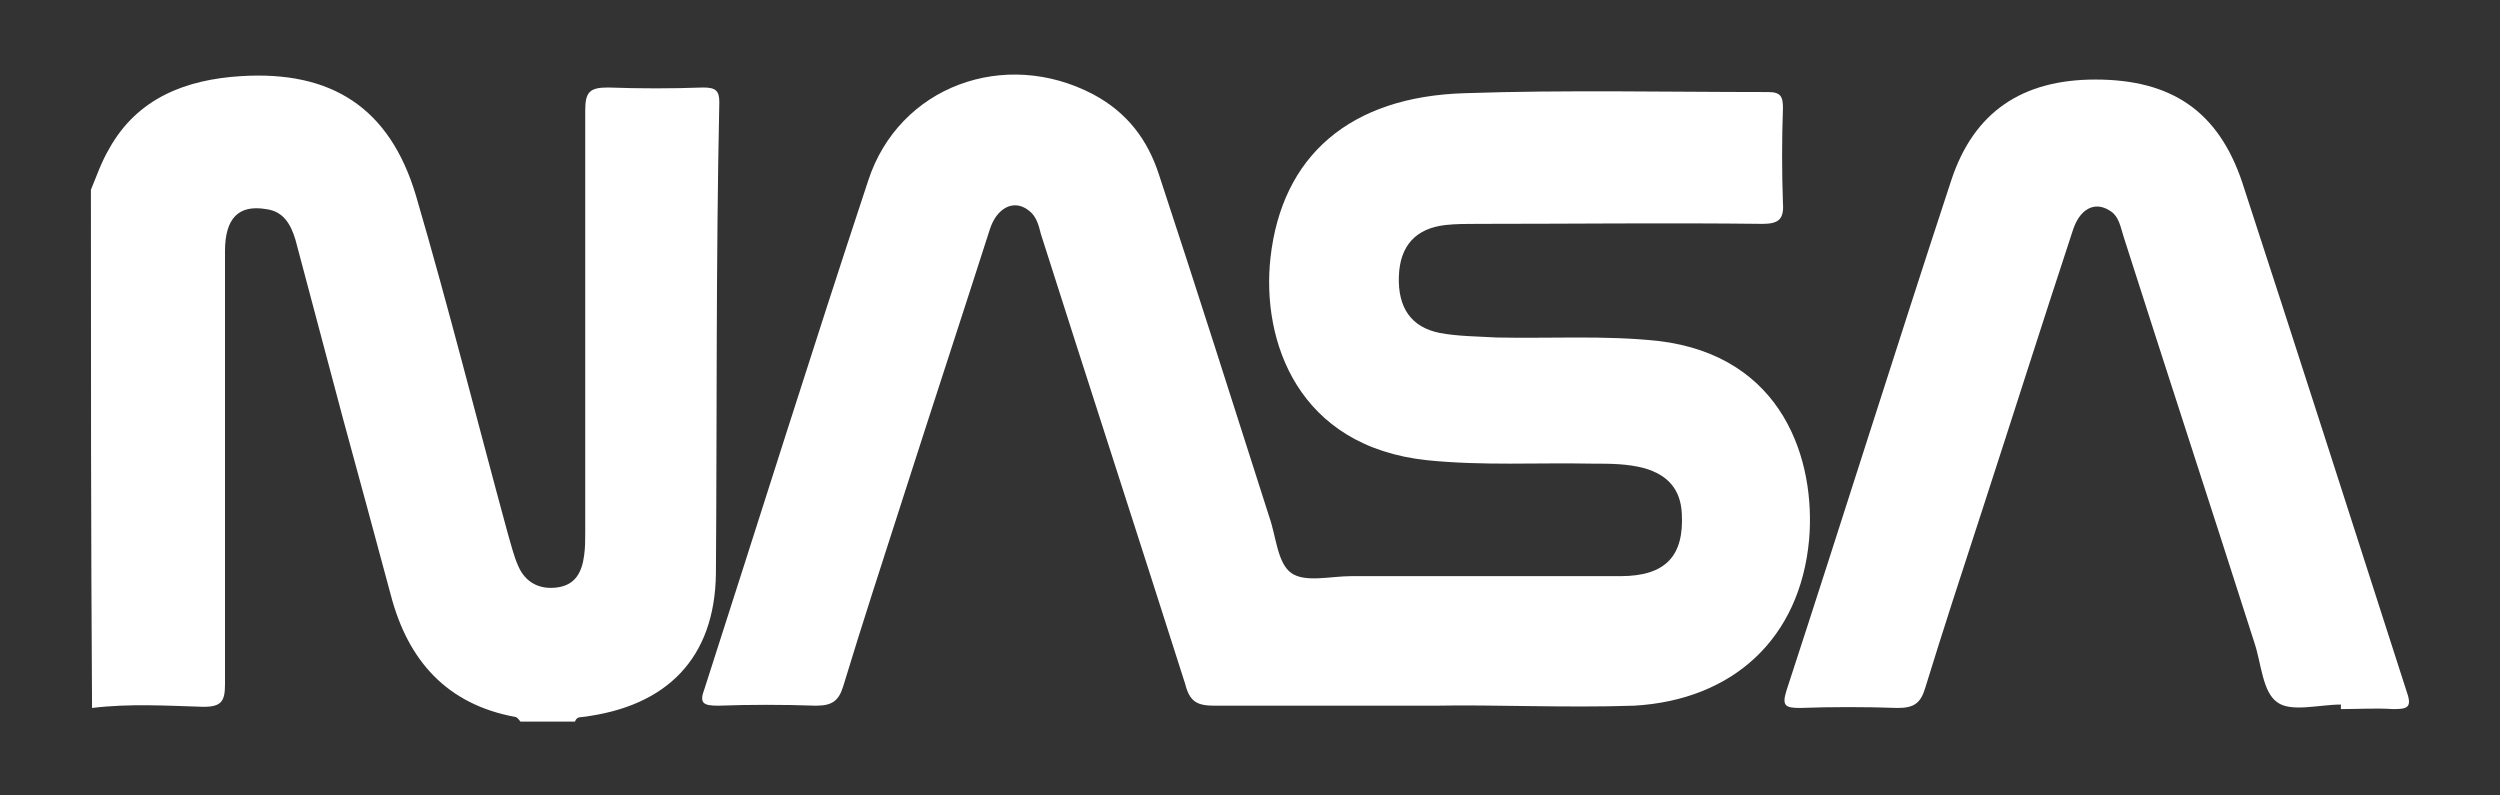 <?xml version="1.0" encoding="utf-8"?>
<!-- Generator: Adobe Illustrator 25.2.0, SVG Export Plug-In . SVG Version: 6.00 Build 0)  -->
<svg version="1.1" id="Layer_1" xmlns="http://www.w3.org/2000/svg" xmlns:xlink="http://www.w3.org/1999/xlink" x="0px" y="0px"
	 viewBox="0 0 220 70" style="enable-background:new 0 0 220 70;" xml:space="preserve">
<rect x="0" y="0" width="220" height="70" fill="#333333" stroke="none"/>
<style type="text/css">
	.st0{fill:#FFFFFF;}
</style>
<g>
	<path class="st0" d="M8,16.7c0.5-1.2,0.9-2.4,1.6-3.6c2.5-4.5,6.8-6.1,11.6-6.4c8-0.5,13.1,2.8,15.4,10.5
		c2.9,9.9,5.4,19.9,8.1,29.8c0.3,1,0.5,1.9,0.9,2.8c0.6,1.4,1.8,2.1,3.4,1.9c1.6-0.2,2.2-1.3,2.4-2.8c0.1-0.7,0.1-1.3,0.1-2
		c0-12.4,0-24.8,0-37.2c0-1.6,0.4-2,2-2c2.8,0.1,5.6,0.1,8.4,0c1.1,0,1.4,0.3,1.4,1.3C63,23,63.1,36.8,63,50.5
		c-0.1,7.4-4.3,11.7-11.8,12.6c-0.3,0-0.5,0.1-0.6,0.4c-1.6,0-3.2,0-4.8,0c-0.1-0.1-0.2-0.3-0.4-0.4c-6.1-1.1-9.5-5-11-10.7
		c-1.4-5.2-2.8-10.4-4.2-15.5c-1.4-5.3-2.8-10.5-4.2-15.8c-0.4-1.3-1-2.5-2.6-2.7c-2.4-0.4-3.6,0.8-3.6,3.7c0,12.7,0,25.4,0,38.1
		c0,1.5-0.3,2-1.9,2c-3.3-0.1-6.5-0.3-9.8,0.1C8,47.1,8,31.9,8,16.7z"/>
	<path class="st0" d="M126.3,62.1c-7.2,0-13.3,0-19.4,0c-1.5,0-2.2-0.3-2.6-1.9c-4.2-13.2-8.5-26.4-12.7-39.6
		c-0.2-0.8-0.4-1.6-1.1-2.1c-1.3-1-2.8-0.2-3.4,1.7c-2.5,7.8-5.1,15.7-7.6,23.5c-1.8,5.6-3.6,11.1-5.3,16.7c-0.4,1.3-1,1.7-2.4,1.7
		c-2.9-0.1-5.8-0.1-8.6,0c-1.3,0-1.7-0.2-1.2-1.5c4.8-14.9,9.5-29.9,14.4-44.7c2.7-8.3,12-11.7,19.8-7.6c3,1.6,4.8,4,5.8,7.1
		c3.3,10,6.5,20.1,9.7,30.1c0.6,1.7,0.7,4,1.9,4.9c1.2,0.9,3.5,0.3,5.3,0.3c7.9,0,15.8,0,23.7,0c4,0,5.6-1.8,5.4-5.5
		c-0.1-2.1-1.2-3.4-3.3-4c-1.5-0.4-3-0.4-4.6-0.4c-4.8-0.1-9.6,0.2-14.5-0.3c-11.4-1.2-14.6-10.5-13.8-17.8c1-9,7-14.2,17.1-14.5
		c8.9-0.3,17.8-0.1,26.7-0.1c1.1,0,1.3,0.4,1.3,1.4c-0.1,2.8-0.1,5.6,0,8.4c0.1,1.4-0.4,1.8-1.8,1.8c-8.4-0.1-16.7,0-25.1,0
		c-0.9,0-1.9,0-2.8,0.1c-2.6,0.3-4,1.8-4.1,4.5c-0.1,2.8,1.1,4.5,3.6,5c1.6,0.3,3.3,0.3,5,0.4c4.7,0.1,9.5-0.2,14.2,0.3
		c11.1,1.3,13.9,10.6,13.3,17.5c-0.8,8.7-6.7,14.1-15.4,14.6C137.7,62.3,131.5,62,126.3,62.1z"/>
	<path class="st0" d="M206,62c-1.9,0-4.4,0.7-5.6-0.2c-1.3-0.9-1.4-3.4-2-5.2c-3.8-11.9-7.7-23.8-11.5-35.7
		c-0.3-0.9-0.4-1.9-1.3-2.4c-1.3-0.8-2.6-0.1-3.2,1.8c-2.7,8.2-5.3,16.4-8,24.7c-1.7,5.2-3.4,10.4-5,15.6c-0.4,1.3-1,1.7-2.4,1.7
		c-2.9-0.1-5.8-0.1-8.6,0c-1.3,0-1.6-0.2-1.2-1.5c4.9-15,9.6-30,14.5-44.9c2-6.1,6.3-8.9,12.7-8.9c6.7,0,10.8,2.8,12.9,9
		c4.9,15,9.7,30,14.5,44.9c0.5,1.4,0,1.5-1.2,1.5c-1.5-0.1-3.1,0-4.6,0C206,62.1,206,62,206,62z"/>
</g>
</svg>
